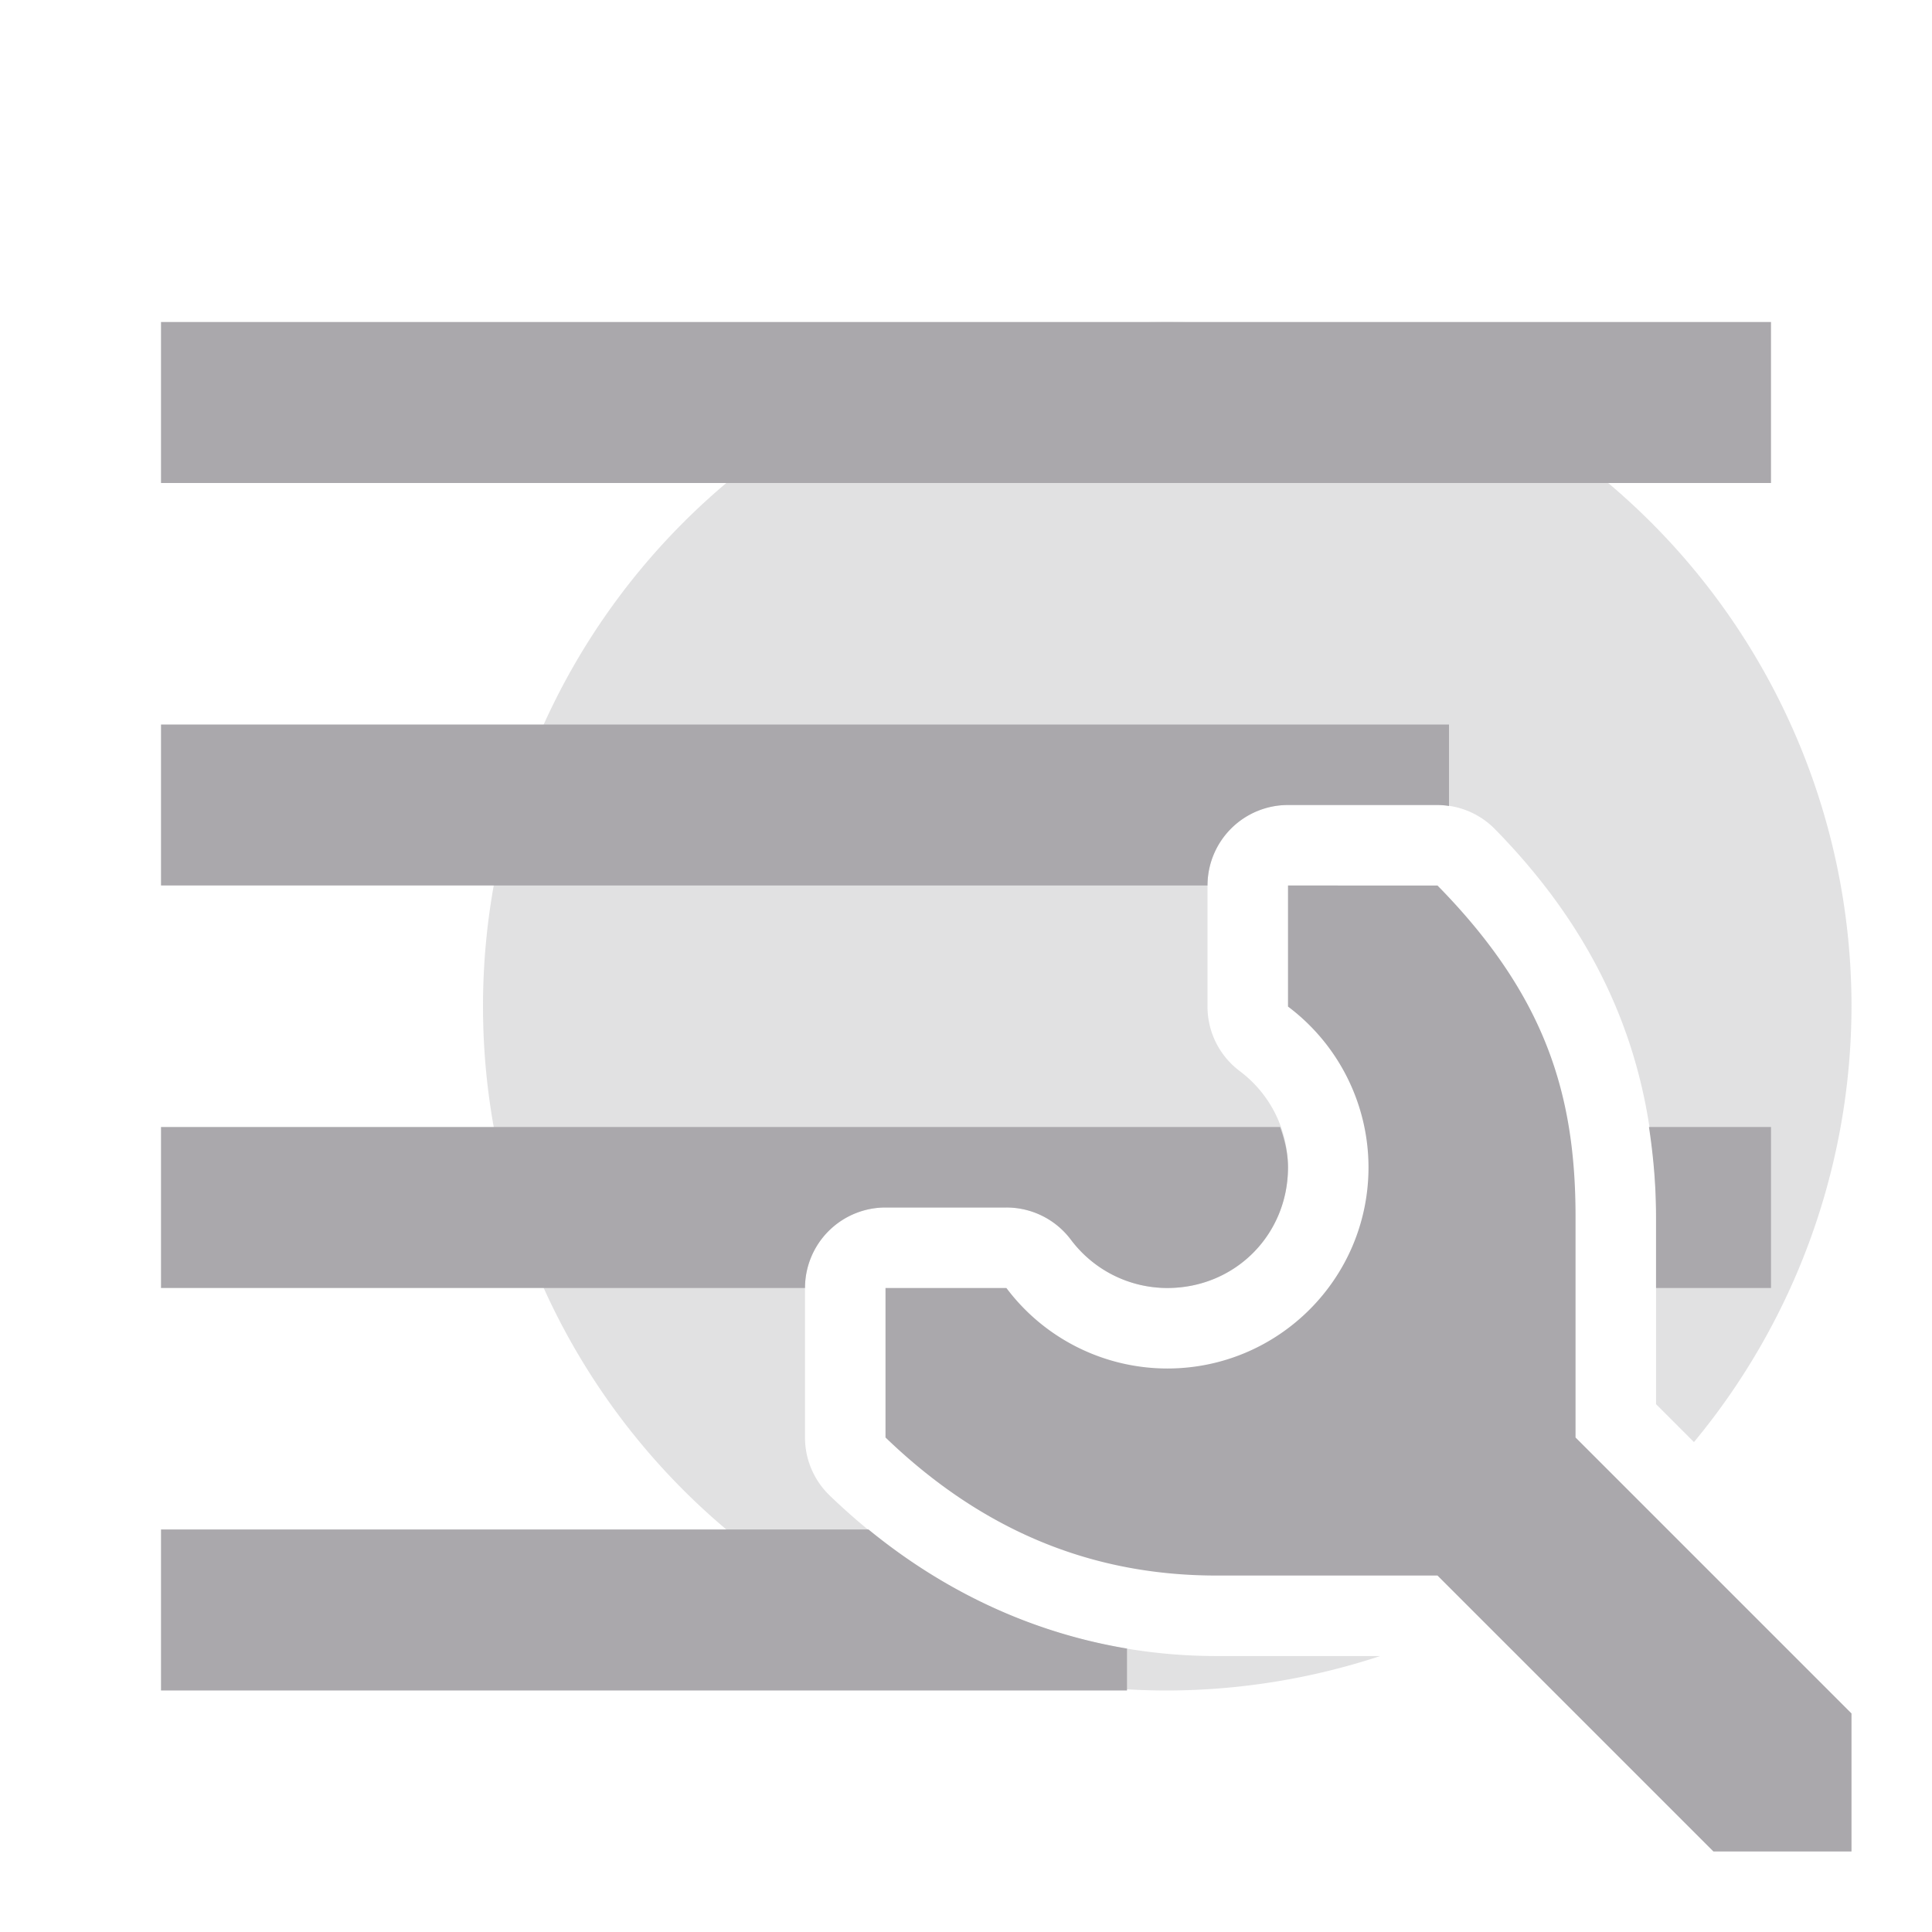 <svg viewBox="0 0 24 24" xmlns="http://www.w3.org/2000/svg"><g fill="#aaa8ac"><path d="m14.5 4a8.5 8.5 0 0 0 -8.5 8.5 8.5 8.5 0 0 0 8.5 8.5 8.5 8.5 0 0 0 2.645-.428h-2.029c-1.511 0-3.258-.499-4.809-1.994a1 1 0 0 1 -.307-.721v-1.857a1 1 0 0 1 1-1h1.502a1 1 0 0 1 .801.4c.284.378.725.599 1.197.6.84 0 1.499-.659 1.5-1.498-.001-.472-.222-.914-.6-1.197a1 1 0 0 1 -.4-.801v-1.504a1 1 0 0 1 1-1h1.857a1 1 0 0 1 .713.299c1.492 1.52 2.002 3.142 2.002 4.816v2.328l.471.471a8.5 8.5 0 0 0 1.957-5.414 8.5 8.5 0 0 0 -8.5-8.5z" opacity=".35"/><path d="m2 4v2h20v-2zm0 5v2h13a1 1 0 0 1 1-1h1.857a1 1 0 0 1 .143.012v-1.012zm14 2v1.504c.628.471.999 1.211 1 1.996 0 1.381-1.119 2.5-2.5 2.5-.786-.001-1.526-.371-1.998-1h-1.502v1.857c1.371 1.322 2.804 1.715 4.115 1.715h2.742l3.428 3.428h1.715v-1.715l-3.428-3.428v-2.742c0-1.512-.369-2.744-1.715-4.115zm-14 3v2h8a1 1 0 0 1 1-1h1.502a1 1 0 0 1 .801.4c.284.378.725.599 1.197.6.84 0 1.499-.659 1.5-1.498-0-.175-.04-.342-.098-.502zm18.484 0c.056.369.088.741.088 1.115v.885h1.428v-2zm-18.484 5v2h12v-.521c-1.054-.176-2.165-.624-3.211-1.479z"/></g></svg>